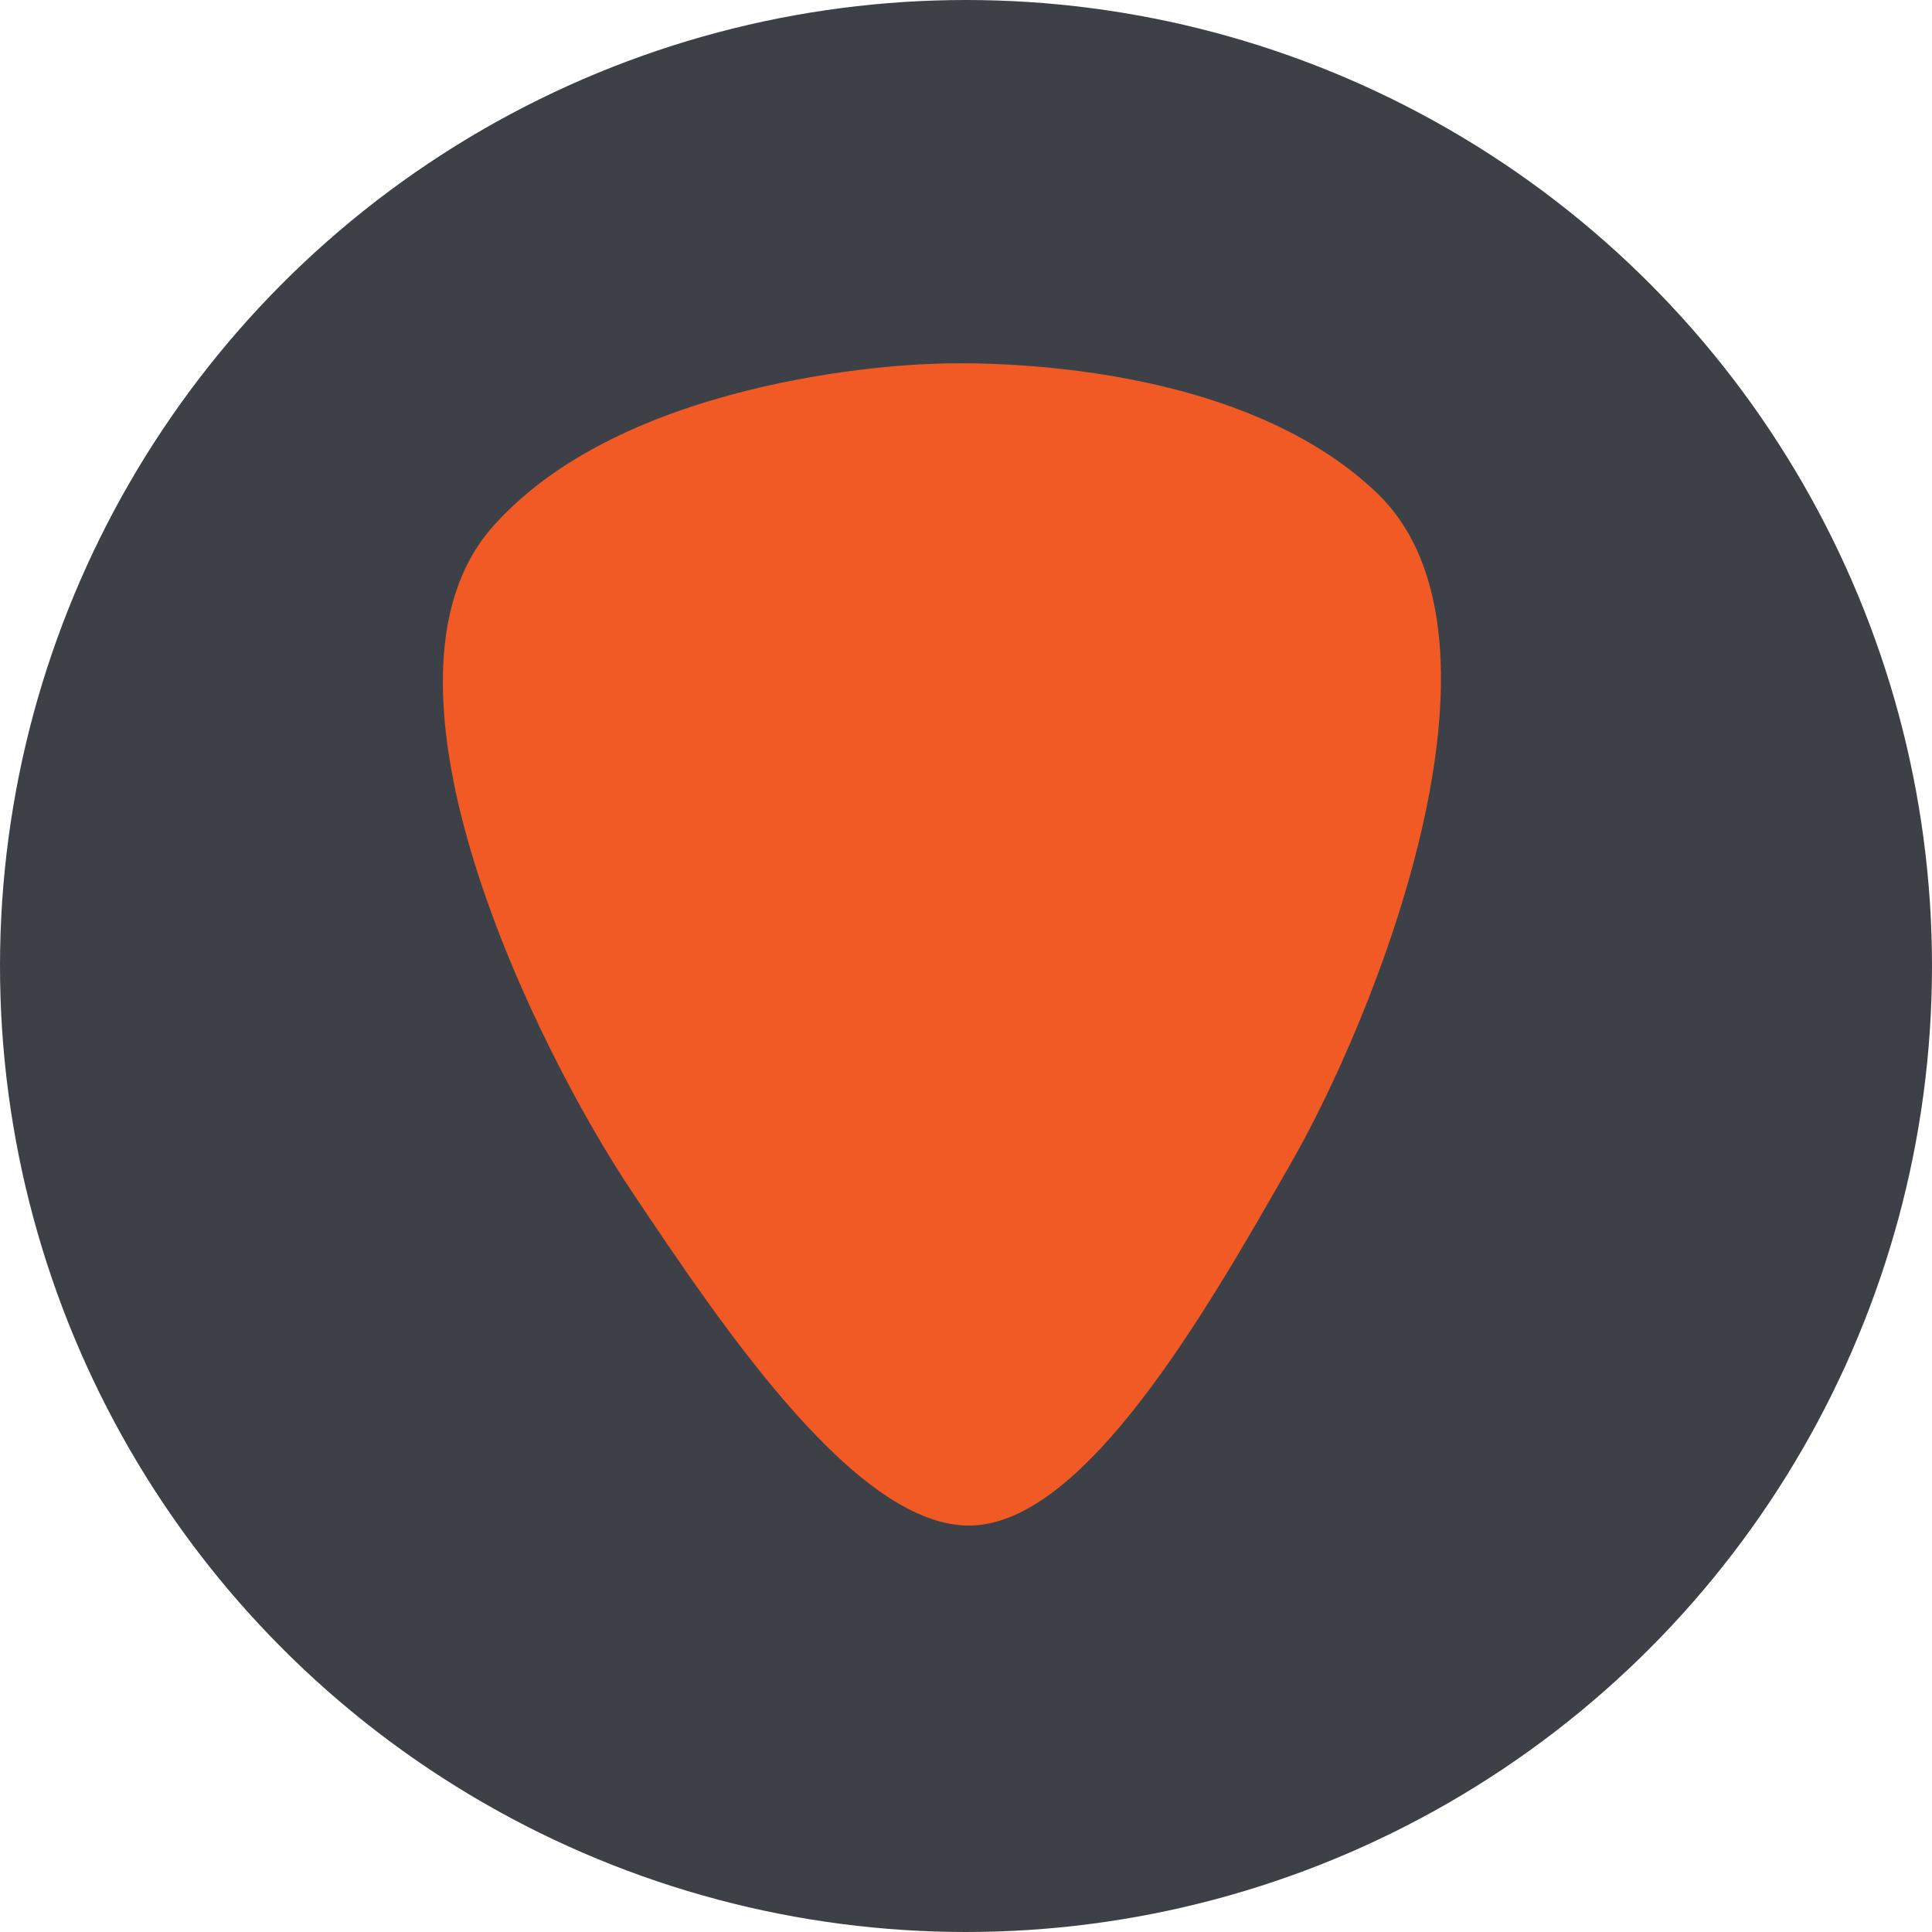 <svg xmlns="http://www.w3.org/2000/svg" width="28" height="28" viewBox="0 0 28 28">
  <g id="Group_16" data-name="Group 16" transform="translate(2009 1475)">
    <circle id="Ellipse_4" data-name="Ellipse 4" cx="14" cy="14" r="14" transform="translate(-2009 -1475)" fill="#3d4147"/>
    <path id="Path_22" data-name="Path 22" d="M18.85,11.47c-1.13,2.15-2.76,5.23-4.4,5.34s-3.68-2.7-5.1-4.67S5.07,4.92,7,2.58,13.27,0,13.27,0s4.23-.4,6.52,1.64S20,9.33,18.85,11.47Z" transform="matrix(0.999, 0.035, -0.035, 0.999, -2008.761, -1470.19)" fill="#f15a24"/>
  </g>
</svg>
